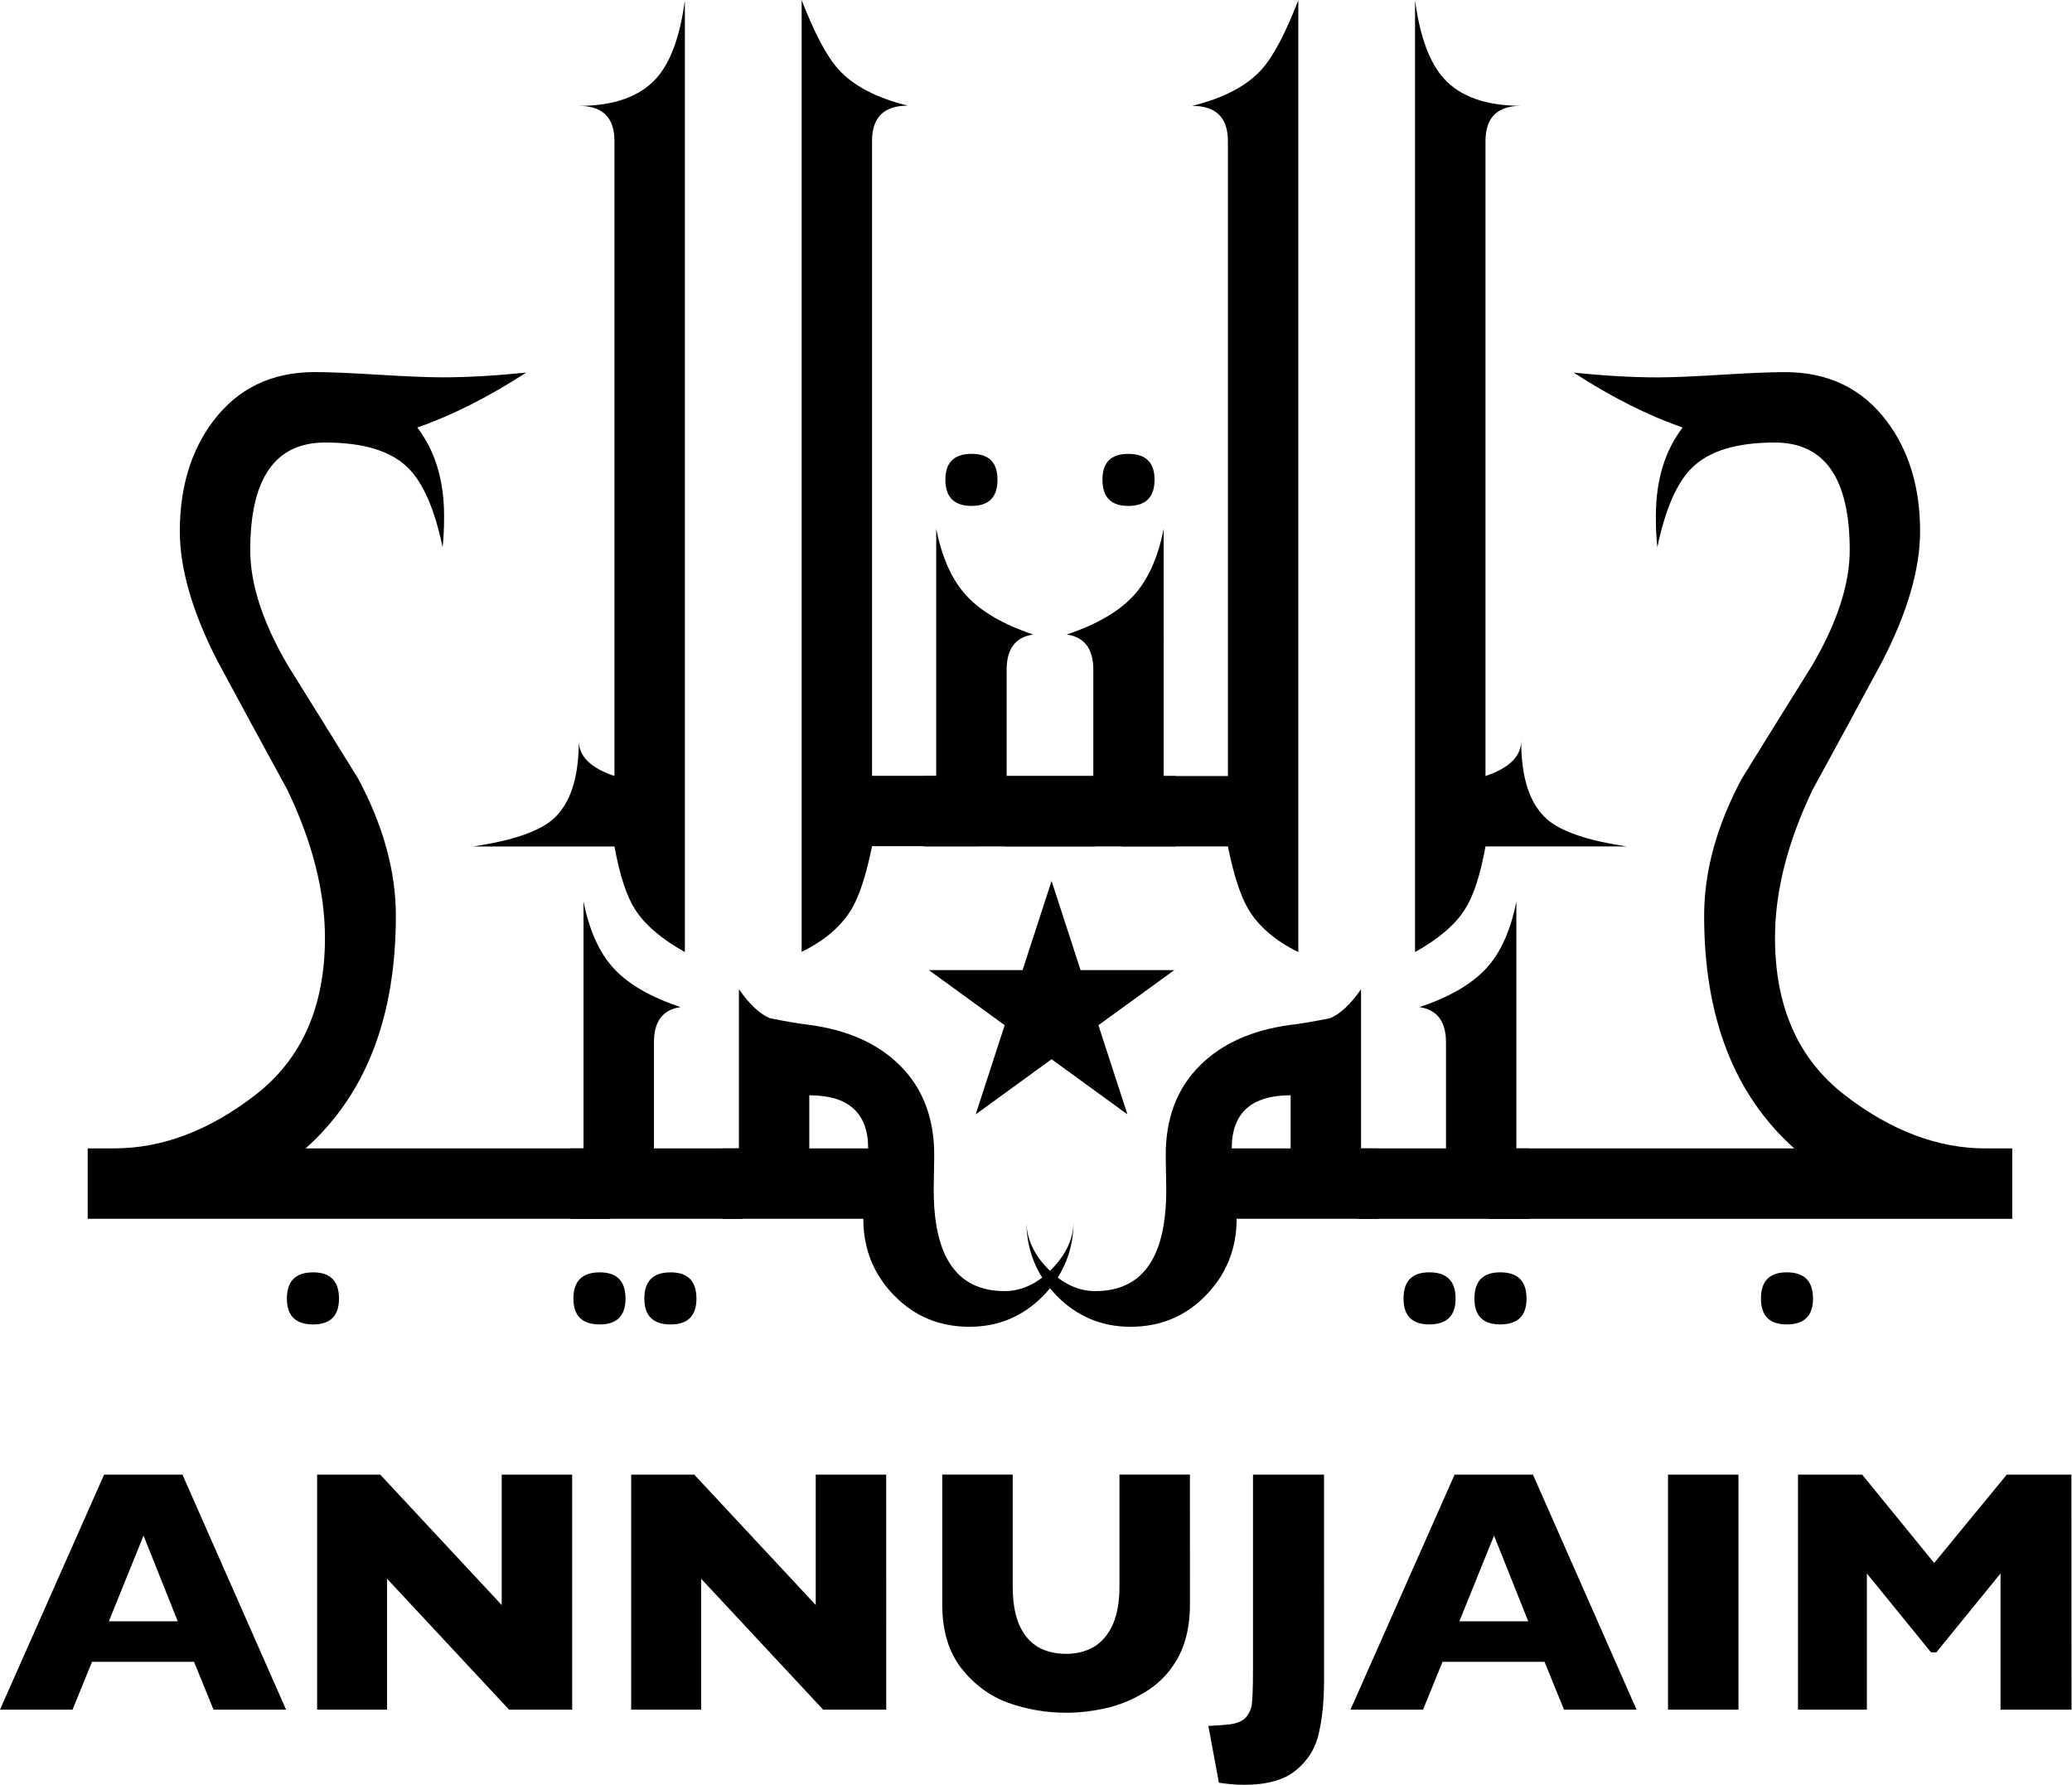 <?xml version="1.0" encoding="UTF-8" standalone="no"?>
<!-- Created with Inkscape (http://www.inkscape.org/) -->

<svg
   version="1.1"
   id="svg1"
   width="61.547"
   height="53.025"
   viewBox="0 0 61.547 53.025"
   xmlns="http://www.w3.org/2000/svg"
   xmlns:svg="http://www.w3.org/2000/svg">
  <defs
     id="defs1">
    <clipPath
       clipPathUnits="userSpaceOnUse"
       id="clipPath3">
      <path
         d="M 0,85.04 H 85.04 V 0 H 0 Z"
         transform="translate(-44.85,-52.47)"
         id="path3" />
    </clipPath>
    <clipPath
       clipPathUnits="userSpaceOnUse"
       id="clipPath5">
      <path
         d="M 0,85.04 H 85.04 V 0 H 0 Z"
         transform="translate(-40.775,-53.044)"
         id="path5" />
    </clipPath>
    <clipPath
       clipPathUnits="userSpaceOnUse"
       id="clipPath7">
      <path
         d="M 0,85.04 H 85.04 V 0 H 0 Z"
         transform="translate(-34.068,-34.808)"
         id="path7" />
    </clipPath>
    <clipPath
       clipPathUnits="userSpaceOnUse"
       id="clipPath9">
      <path
         d="M 0,85.04 H 85.04 V 0 H 0 Z"
         transform="translate(-32.489,-34.808)"
         id="path9" />
    </clipPath>
    <clipPath
       clipPathUnits="userSpaceOnUse"
       id="clipPath11">
      <path
         d="M 0,85.04 H 85.04 V 0 H 0 Z"
         transform="translate(-26.105,-34.808)"
         id="path11" />
    </clipPath>
    <clipPath
       clipPathUnits="userSpaceOnUse"
       id="clipPath13">
      <path
         d="M 0,85.04 H 85.04 V 0 H 0 Z"
         transform="translate(-51.556,-34.223)"
         id="path13" />
    </clipPath>
    <clipPath
       clipPathUnits="userSpaceOnUse"
       id="clipPath15">
      <path
         d="M 0,85.04 H 85.04 V 0 H 0 Z"
         transform="translate(-53.136,-34.223)"
         id="path15" />
    </clipPath>
    <clipPath
       clipPathUnits="userSpaceOnUse"
       id="clipPath17">
      <path
         d="M 0,85.04 H 85.04 V 0 H 0 Z"
         transform="translate(-59.519,-34.223)"
         id="path17" />
    </clipPath>
    <clipPath
       clipPathUnits="userSpaceOnUse"
       id="clipPath20">
      <path
         d="M 0,85.04 H 85.04 V 0 H 0 Z"
         transform="translate(-47.881,-37.569)"
         id="path20" />
    </clipPath>
    <clipPath
       clipPathUnits="userSpaceOnUse"
       id="clipPath22">
      <path
         d="M 0,85.04 H 85.04 V 0 H 0 Z"
         transform="translate(-53.2,-36)"
         id="path22" />
    </clipPath>
    <clipPath
       clipPathUnits="userSpaceOnUse"
       id="clipPath24">
      <path
         d="M 0,85.04 H 85.04 V 0 H 0 Z"
         transform="translate(-63.956,-36)"
         id="path24" />
    </clipPath>
    <clipPath
       clipPathUnits="userSpaceOnUse"
       id="clipPath26">
      <path
         d="M 0,85.04 H 85.04 V 0 H 0 Z"
         transform="translate(-45.322,-44.297)"
         id="path26" />
    </clipPath>
    <clipPath
       clipPathUnits="userSpaceOnUse"
       id="clipPath28">
      <path
         d="M 0,85.04 H 85.04 V 0 H 0 Z"
         transform="translate(-48.052,-41.943)"
         id="path28" />
    </clipPath>
    <clipPath
       clipPathUnits="userSpaceOnUse"
       id="clipPath30">
      <path
         d="M 0,85.04 H 85.04 V 0 H 0 Z"
         transform="translate(-55.37,-44.297)"
         id="path30" />
    </clipPath>
    <clipPath
       clipPathUnits="userSpaceOnUse"
       id="clipPath32">
      <path
         d="M 0,85.04 H 85.04 V 0 H 0 Z"
         transform="translate(-38.469,-37.569)"
         id="path32" />
    </clipPath>
    <clipPath
       clipPathUnits="userSpaceOnUse"
       id="clipPath34">
      <path
         d="M 0,85.04 H 85.04 V 0 H 0 Z"
         transform="translate(-31.838,-37.569)"
         id="path34" />
    </clipPath>
    <clipPath
       clipPathUnits="userSpaceOnUse"
       id="clipPath36">
      <path
         d="M 0,85.04 H 85.04 V 0 H 0 Z"
         transform="translate(-21.082,-37.569)"
         id="path36" />
    </clipPath>
    <clipPath
       clipPathUnits="userSpaceOnUse"
       id="clipPath38">
      <path
         d="M 0,85.04 H 85.04 V 0 H 0 Z"
         transform="translate(-39.716,-45.866)"
         id="path38" />
    </clipPath>
    <clipPath
       clipPathUnits="userSpaceOnUse"
       id="clipPath40">
      <path
         d="M 0,85.04 H 85.04 V 0 H 0 Z"
         transform="translate(-36.987,-63.155)"
         id="path40" />
    </clipPath>
    <clipPath
       clipPathUnits="userSpaceOnUse"
       id="clipPath42">
      <path
         d="M 0,85.04 H 85.04 V 0 H 0 Z"
         transform="translate(-31.442,-44.898)"
         id="path42" />
    </clipPath>
    <clipPath
       clipPathUnits="userSpaceOnUse"
       id="clipPath44">
      <path
         d="M 0,85.04 H 85.04 V 0 H 0 Z"
         transform="translate(-43.275,-40.695)"
         id="path44" />
    </clipPath>
  </defs>
  <g
     id="layer-MC0"
     transform="translate(-25.504,-29.178)">
    <path
       id="path1"
       d="M 0,0 0.646,-1.987 H 2.735 L 1.044,-3.215 1.69,-5.202 0,-3.974 l -1.691,-1.228 0.646,1.987 -1.69,1.228 h 2.089 z"
       style="fill:#000000;fill-opacity:1;fill-rule:nonzero;stroke:none"
       transform="matrix(1.333,0,0,-1.333,56.74,55.349)" />
    <path
       id="path2"
       d="m 0,0 c 0,-0.392 -0.195,-0.586 -0.586,-0.586 -0.384,0 -0.575,0.194 -0.575,0.586 0,0.383 0.191,0.574 0.575,0.574 C -0.195,0.574 0,0.383 0,0"
       style="fill:#000000;fill-opacity:1;fill-rule:nonzero;stroke:none"
       transform="matrix(1.333,0,0,-1.333,59.799,43.427)"
       clip-path="url(#clipPath3)" />
    <path
       id="path4"
       d="M 0,0 C 0.383,0 0.575,-0.191 0.575,-0.575 0.575,-0.966 0.383,-1.16 0,-1.16 c -0.391,0 -0.586,0.194 -0.586,0.585 C -0.586,-0.191 -0.391,0 0,0"
       style="fill:#000000;fill-opacity:1;fill-rule:nonzero;stroke:none"
       transform="matrix(1.333,0,0,-1.333,54.367,42.661)"
       clip-path="url(#clipPath5)" />
    <path
       id="path6"
       d="m 0,0 c 0.383,0 0.575,-0.194 0.575,-0.585 0,-0.384 -0.192,-0.576 -0.575,-0.576 -0.391,0 -0.586,0.192 -0.586,0.576 C -0.586,-0.194 -0.391,0 0,0"
       style="fill:#000000;fill-opacity:1;fill-rule:nonzero;stroke:none"
       transform="matrix(1.333,0,0,-1.333,45.425,66.977)"
       clip-path="url(#clipPath7)" />
    <path
       id="path8"
       d="m 0,0 c 0.383,0 0.575,-0.194 0.575,-0.585 0,-0.384 -0.192,-0.576 -0.575,-0.576 -0.391,0 -0.586,0.192 -0.586,0.576 C -0.586,-0.194 -0.391,0 0,0"
       style="fill:#000000;fill-opacity:1;fill-rule:nonzero;stroke:none"
       transform="matrix(1.333,0,0,-1.333,43.318,66.977)"
       clip-path="url(#clipPath9)" />
    <path
       id="path10"
       d="m 0,0 c 0.383,0 0.575,-0.194 0.575,-0.585 0,-0.384 -0.192,-0.576 -0.575,-0.576 -0.391,0 -0.586,0.192 -0.586,0.576 C -0.586,-0.194 -0.391,0 0,0"
       style="fill:#000000;fill-opacity:1;fill-rule:nonzero;stroke:none"
       transform="matrix(1.333,0,0,-1.333,34.807,66.977)"
       clip-path="url(#clipPath11)" />
    <path
       id="path12"
       d="m 0,0 c 0,-0.384 -0.195,-0.576 -0.586,-0.576 -0.383,0 -0.574,0.192 -0.574,0.576 0,0.391 0.191,0.585 0.574,0.585 C -0.195,0.585 0,0.391 0,0"
       style="fill:#000000;fill-opacity:1;fill-rule:nonzero;stroke:none"
       transform="matrix(1.333,0,0,-1.333,68.741,67.756)"
       clip-path="url(#clipPath13)" />
    <path
       id="path14"
       d="m 0,0 c 0,-0.384 -0.195,-0.576 -0.586,-0.576 -0.384,0 -0.575,0.192 -0.575,0.576 0,0.391 0.191,0.585 0.575,0.585 C -0.195,0.585 0,0.391 0,0"
       style="fill:#000000;fill-opacity:1;fill-rule:nonzero;stroke:none"
       transform="matrix(1.333,0,0,-1.333,70.848,67.756)"
       clip-path="url(#clipPath15)" />
    <path
       id="path16"
       d="m 0,0 c 0,-0.384 -0.195,-0.576 -0.586,-0.576 -0.383,0 -0.574,0.192 -0.574,0.576 0,0.391 0.191,0.585 0.574,0.585 C -0.195,0.585 0,0.391 0,0"
       style="fill:#000000;fill-opacity:1;fill-rule:nonzero;stroke:none"
       transform="matrix(1.333,0,0,-1.333,79.358,67.756)"
       clip-path="url(#clipPath17)" />
    <path
       id="path18"
       d="M 6.41,0.001 H 4.793 L 4.359,-1.065 H 2.086 L 1.652,0.001 H 0.035 L 2.355,-5.237 h 1.746 z m -2.414,-1.969 -0.762,-1.91 -0.773,1.91 z m 8.789,1.969 H 11.379 L 8.66,-2.917 V 0.001 H 7.102 v -5.238 h 1.406 l 2.707,2.906 v -2.906 h 1.57 z m 6.999,0 h -1.406 l -2.719,-2.918 v 2.918 h -1.559 v -5.238 h 1.406 l 2.707,2.906 v -2.906 h 1.57 z m 6.768,-2.344 c 0,0.445 -0.082,0.829 -0.246,1.148 -0.164,0.313 -0.387,0.562 -0.668,0.75 -0.275,0.182 -0.571,0.313 -0.891,0.398 -0.322,0.076 -0.639,0.117 -0.949,0.117 -0.445,0 -0.879,-0.073 -1.301,-0.223 -0.416,-0.155 -0.762,-0.413 -1.043,-0.773 C 21.173,-1.291 21.032,-1.763 21.032,-2.343 v -2.895 h 1.57 v 2.484 c 0,0.346 0.047,0.63 0.141,0.855 0.1,0.229 0.24,0.396 0.422,0.504 0.179,0.103 0.39,0.152 0.633,0.152 0.226,0 0.428,-0.05 0.609,-0.152 0.179,-0.108 0.319,-0.272 0.422,-0.492 0.1,-0.226 0.152,-0.51 0.152,-0.855 v -2.496 h 1.57 z m 2.988,1.699 c 0,0.463 -0.041,0.85 -0.117,1.172 -0.07,0.328 -0.24,0.601 -0.504,0.82 -0.258,0.217 -0.645,0.328 -1.16,0.328 -0.188,0 -0.375,-0.018 -0.562,-0.047 L 26.962,0.364 c 0.193,-0.009 0.354,-0.021 0.48,-0.035 0.132,-0.018 0.237,-0.056 0.316,-0.117 0.076,-0.064 0.132,-0.158 0.164,-0.281 0.023,-0.1 0.035,-0.39 0.035,-0.867 V -5.237 h 1.582 z M 36.504,0.001 H 34.887 L 34.453,-1.065 H 32.18 L 31.746,0.001 H 30.129 l 2.32,-5.238 h 1.746 z m -2.414,-1.969 -0.762,-1.91 -0.773,1.91 z m 4.685,1.969 h -1.57 v -5.238 h 1.57 z m 7.421,0 h -1.582 v -3.035 l -1.43,1.758 H 43.066 l -1.43,-1.758 v 3.035 h -1.535 v -5.238 h 1.43 l 1.605,1.969 1.617,-1.969 h 1.441 z m 0,0"
       style="fill:#000000;fill-opacity:1;fill-rule:nonzero;stroke:none"
       aria-label="ANNUJAIM"
       transform="matrix(1.333,0,0,1.333,25.457,79.967)" />
    <path
       id="path19"
       d="M 0,0 V 1.183 C -0.875,1.183 -1.312,0.788 -1.312,0 Z m 1.944,-1.569 h -3.147 c 0,-0.668 -0.229,-1.238 -0.684,-1.705 -0.455,-0.469 -1.015,-0.702 -1.681,-0.702 -0.645,0 -1.193,0.231 -1.643,0.69 -0.453,0.462 -0.678,1.019 -0.678,1.674 0,-0.387 0.16,-0.744 0.483,-1.075 0.323,-0.329 0.674,-0.494 1.053,-0.494 1.068,0 1.595,0.77 1.581,2.311 l -0.011,0.687 c -0.008,0.846 0.25,1.527 0.773,2.041 0.488,0.481 1.154,0.778 1.999,0.893 C 0.232,2.779 0.53,2.83 0.881,2.902 1.103,2.994 1.333,3.209 1.569,3.546 V 0 h 0.375 z"
       style="fill:#000000;fill-opacity:1;fill-rule:nonzero;stroke:none"
       transform="matrix(1.333,0,0,-1.333,63.841,63.294)"
       clip-path="url(#clipPath20)" />
    <path
       id="path21"
       d="m 0,0 h -3.826 v 1.569 h 1.967 v 2.365 c 0,0.465 -0.198,0.727 -0.591,0.784 0.662,0.222 1.155,0.507 1.479,0.854 0.325,0.348 0.551,0.847 0.68,1.499 V 1.569 H 0 Z"
       style="fill:#000000;fill-opacity:1;fill-rule:nonzero;stroke:none"
       transform="matrix(1.333,0,0,-1.333,70.934,65.387)"
       clip-path="url(#clipPath22)" />
    <path
       id="path23"
       d="m 0,0 h -11.648 v 1.569 h 6.792 c -1.34,1.197 -2.009,2.925 -2.009,5.183 0,0.99 0.278,2.008 0.837,3.055 0.522,0.845 1.046,1.687 1.569,2.526 0.559,0.954 0.838,1.811 0.838,2.57 0,1.599 -0.557,2.398 -1.67,2.398 -0.848,0 -1.461,-0.186 -1.842,-0.56 -0.338,-0.329 -0.596,-0.92 -0.775,-1.773 -0.022,0.186 -0.033,0.415 -0.033,0.688 0,0.802 0.199,1.462 0.597,1.979 -0.773,0.269 -1.584,0.677 -2.428,1.224 0.694,-0.071 1.317,-0.106 1.87,-0.106 0.314,0 0.789,0.019 1.423,0.059 0.633,0.039 1.106,0.058 1.421,0.058 0.959,0 1.714,-0.365 2.265,-1.096 0.494,-0.659 0.74,-1.476 0.74,-2.45 0,-0.839 -0.279,-1.802 -0.838,-2.89 -0.515,-0.96 -1.035,-1.917 -1.557,-2.871 -0.559,-1.167 -0.838,-2.267 -0.838,-3.298 0,-1.533 0.515,-2.699 1.542,-3.497 1.027,-0.798 2.08,-1.199 3.153,-1.199 H 0 Z"
       style="fill:#000000;fill-opacity:1;fill-rule:nonzero;stroke:none"
       transform="matrix(1.333,0,0,-1.333,85.275,65.387)"
       clip-path="url(#clipPath24)" />
    <path
       id="path25"
       d="m 0,0 h -3.804 v 1.569 h 1.966 v 2.369 c 0,0.465 -0.197,0.728 -0.591,0.785 0.661,0.223 1.154,0.507 1.478,0.856 0.325,0.348 0.553,0.849 0.681,1.502 V 1.569 H 0 Z"
       style="fill:#000000;fill-opacity:1;fill-rule:nonzero;stroke:none"
       transform="matrix(1.333,0,0,-1.333,60.43,54.324)"
       clip-path="url(#clipPath26)" />
    <path
       id="path27"
       d="m 0,0 c -0.513,0.251 -0.884,0.57 -1.114,0.956 -0.174,0.295 -0.326,0.76 -0.455,1.398 h -2.354 v 1.569 h 2.354 v 14.152 c 0,0.523 -0.266,0.784 -0.795,0.784 0.695,0.172 1.21,0.441 1.542,0.806 0.26,0.287 0.533,0.803 0.822,1.548 z"
       style="fill:#000000;fill-opacity:1;fill-rule:nonzero;stroke:none"
       transform="matrix(1.333,0,0,-1.333,64.069,57.462)"
       clip-path="url(#clipPath28)" />
    <path
       id="path29"
       d="M 0,0 H -3.149 C -3.265,-0.638 -3.416,-1.103 -3.604,-1.397 -3.82,-1.741 -4.191,-2.06 -4.719,-2.354 v 21.213 c 0.108,-0.809 0.323,-1.39 0.639,-1.741 0.368,-0.408 0.943,-0.612 1.726,-0.612 -0.531,0 -0.795,-0.262 -0.795,-0.784 V 1.569 c 0.53,0.179 0.795,0.441 0.795,0.785 0,-0.832 0.194,-1.416 0.581,-1.752 C -1.459,0.329 -0.867,0.129 0,0"
       style="fill:#000000;fill-opacity:1;fill-rule:nonzero;stroke:none"
       transform="matrix(1.333,0,0,-1.333,73.827,54.324)"
       clip-path="url(#clipPath30)" />
    <path
       id="path31"
       d="M 0,0 C 0,0.788 -0.437,1.183 -1.312,1.183 V 0 Z M -3.256,0 H -2.88 V 3.546 C -2.644,3.209 -2.414,2.994 -2.192,2.902 -1.841,2.83 -1.544,2.779 -1.3,2.751 -0.455,2.636 0.211,2.339 0.698,1.858 1.221,1.344 1.479,0.663 1.472,-0.183 L 1.461,-0.87 c -0.014,-1.541 0.513,-2.311 1.58,-2.311 0.379,0 0.73,0.165 1.053,0.494 0.323,0.331 0.484,0.688 0.484,1.075 0,-0.655 -0.226,-1.212 -0.677,-1.674 -0.452,-0.459 -1,-0.69 -1.644,-0.69 -0.667,0 -1.228,0.233 -1.682,0.702 -0.455,0.467 -0.683,1.037 -0.683,1.705 h -3.148 z"
       style="fill:#000000;fill-opacity:1;fill-rule:nonzero;stroke:none"
       transform="matrix(1.333,0,0,-1.333,51.292,63.294)"
       clip-path="url(#clipPath32)" />
    <path
       id="path33"
       d="M 0,0 H 0.29 V 5.502 C 0.419,4.85 0.646,4.351 0.971,4.003 1.294,3.655 1.788,3.371 2.45,3.148 2.056,3.092 1.859,2.83 1.859,2.364 V 0 H 3.826 V -1.569 H 0 Z"
       style="fill:#000000;fill-opacity:1;fill-rule:nonzero;stroke:none"
       transform="matrix(1.333,0,0,-1.333,42.451,63.294)"
       clip-path="url(#clipPath34)" />
    <path
       id="path35"
       d="m 0,0 h 0.591 c 1.075,0 2.126,0.4 3.154,1.198 1.028,0.799 1.542,1.965 1.542,3.497 0,1.032 -0.28,2.132 -0.839,3.299 -0.522,0.953 -1.041,1.909 -1.557,2.869 -0.559,1.09 -0.838,2.053 -0.838,2.892 0,0.974 0.247,1.791 0.74,2.45 0.551,0.731 1.306,1.096 2.265,1.096 0.316,0 0.789,-0.02 1.422,-0.059 0.634,-0.039 1.108,-0.058 1.423,-0.058 0.552,0 1.175,0.035 1.87,0.106 -0.845,-0.547 -1.655,-0.955 -2.429,-1.225 0.398,-0.516 0.598,-1.176 0.598,-1.978 0,-0.274 -0.012,-0.502 -0.033,-0.689 -0.18,0.854 -0.438,1.445 -0.776,1.774 -0.38,0.374 -0.994,0.559 -1.842,0.559 -1.113,0 -1.669,-0.798 -1.669,-2.397 0,-0.76 0.279,-1.616 0.838,-2.57 C 4.983,9.925 5.506,9.083 6.029,8.237 6.588,7.19 6.867,6.173 6.867,5.183 6.867,2.925 6.197,1.196 4.857,0 h 6.792 V -1.569 H 0 Z"
       style="fill:#000000;fill-opacity:1;fill-rule:nonzero;stroke:none"
       transform="matrix(1.333,0,0,-1.333,28.109,63.294)"
       clip-path="url(#clipPath36)" />
    <path
       id="path37"
       d="M 0,0 H 0.269 V 5.512 C 0.398,4.858 0.626,4.358 0.951,4.01 1.275,3.661 1.768,3.377 2.429,3.153 2.035,3.097 1.838,2.834 1.838,2.368 V 0 H 3.804 V -1.569 H 0 Z"
       style="fill:#000000;fill-opacity:1;fill-rule:nonzero;stroke:none"
       transform="matrix(1.333,0,0,-1.333,52.955,52.232)"
       clip-path="url(#clipPath38)" />
    <path
       id="path39"
       d="m 0,0 c 0.288,-0.744 0.563,-1.261 0.823,-1.547 0.331,-0.365 0.845,-0.634 1.541,-0.806 -0.53,0 -0.795,-0.261 -0.795,-0.784 v -14.152 h 2.353 v -1.569 H 1.569 C 1.439,-19.496 1.288,-19.961 1.115,-20.255 0.884,-20.643 0.512,-20.961 0,-21.212 Z"
       style="fill:#000000;fill-opacity:1;fill-rule:nonzero;stroke:none"
       transform="matrix(1.333,0,0,-1.333,49.316,29.18)"
       clip-path="url(#clipPath40)" />
    <path
       id="path41"
       d="m 0,0 c 0.387,0.337 0.581,0.921 0.581,1.752 0,-0.344 0.265,-0.606 0.794,-0.784 V 15.12 c 0,0.523 -0.264,0.783 -0.794,0.783 0.782,0 1.357,0.205 1.726,0.614 0.316,0.35 0.529,0.93 0.637,1.74 V -2.955 C 2.418,-2.661 2.047,-2.343 1.83,-1.998 1.643,-1.705 1.491,-1.239 1.375,-0.602 H -1.773 C -0.906,-0.473 -0.315,-0.271 0,0"
       style="fill:#000000;fill-opacity:1;fill-rule:nonzero;stroke:none"
       transform="matrix(1.333,0,0,-1.333,41.923,53.522)"
       clip-path="url(#clipPath42)" />
    <path
       id="path43"
       d="m 0,0 c 0,0.407 -0.331,0.738 -0.739,0.738 -0.409,0 -0.74,-0.331 -0.74,-0.738 0,-0.409 0.331,-0.74 0.74,-0.74 C -0.331,-0.74 0,-0.409 0,0"
       style="fill:#000000;fill-opacity:1;fill-rule:nonzero;stroke:none"
       transform="matrix(1.333,0,0,-1.333,57.7,59.126)"
       clip-path="url(#clipPath44)" />
  </g>
</svg>
